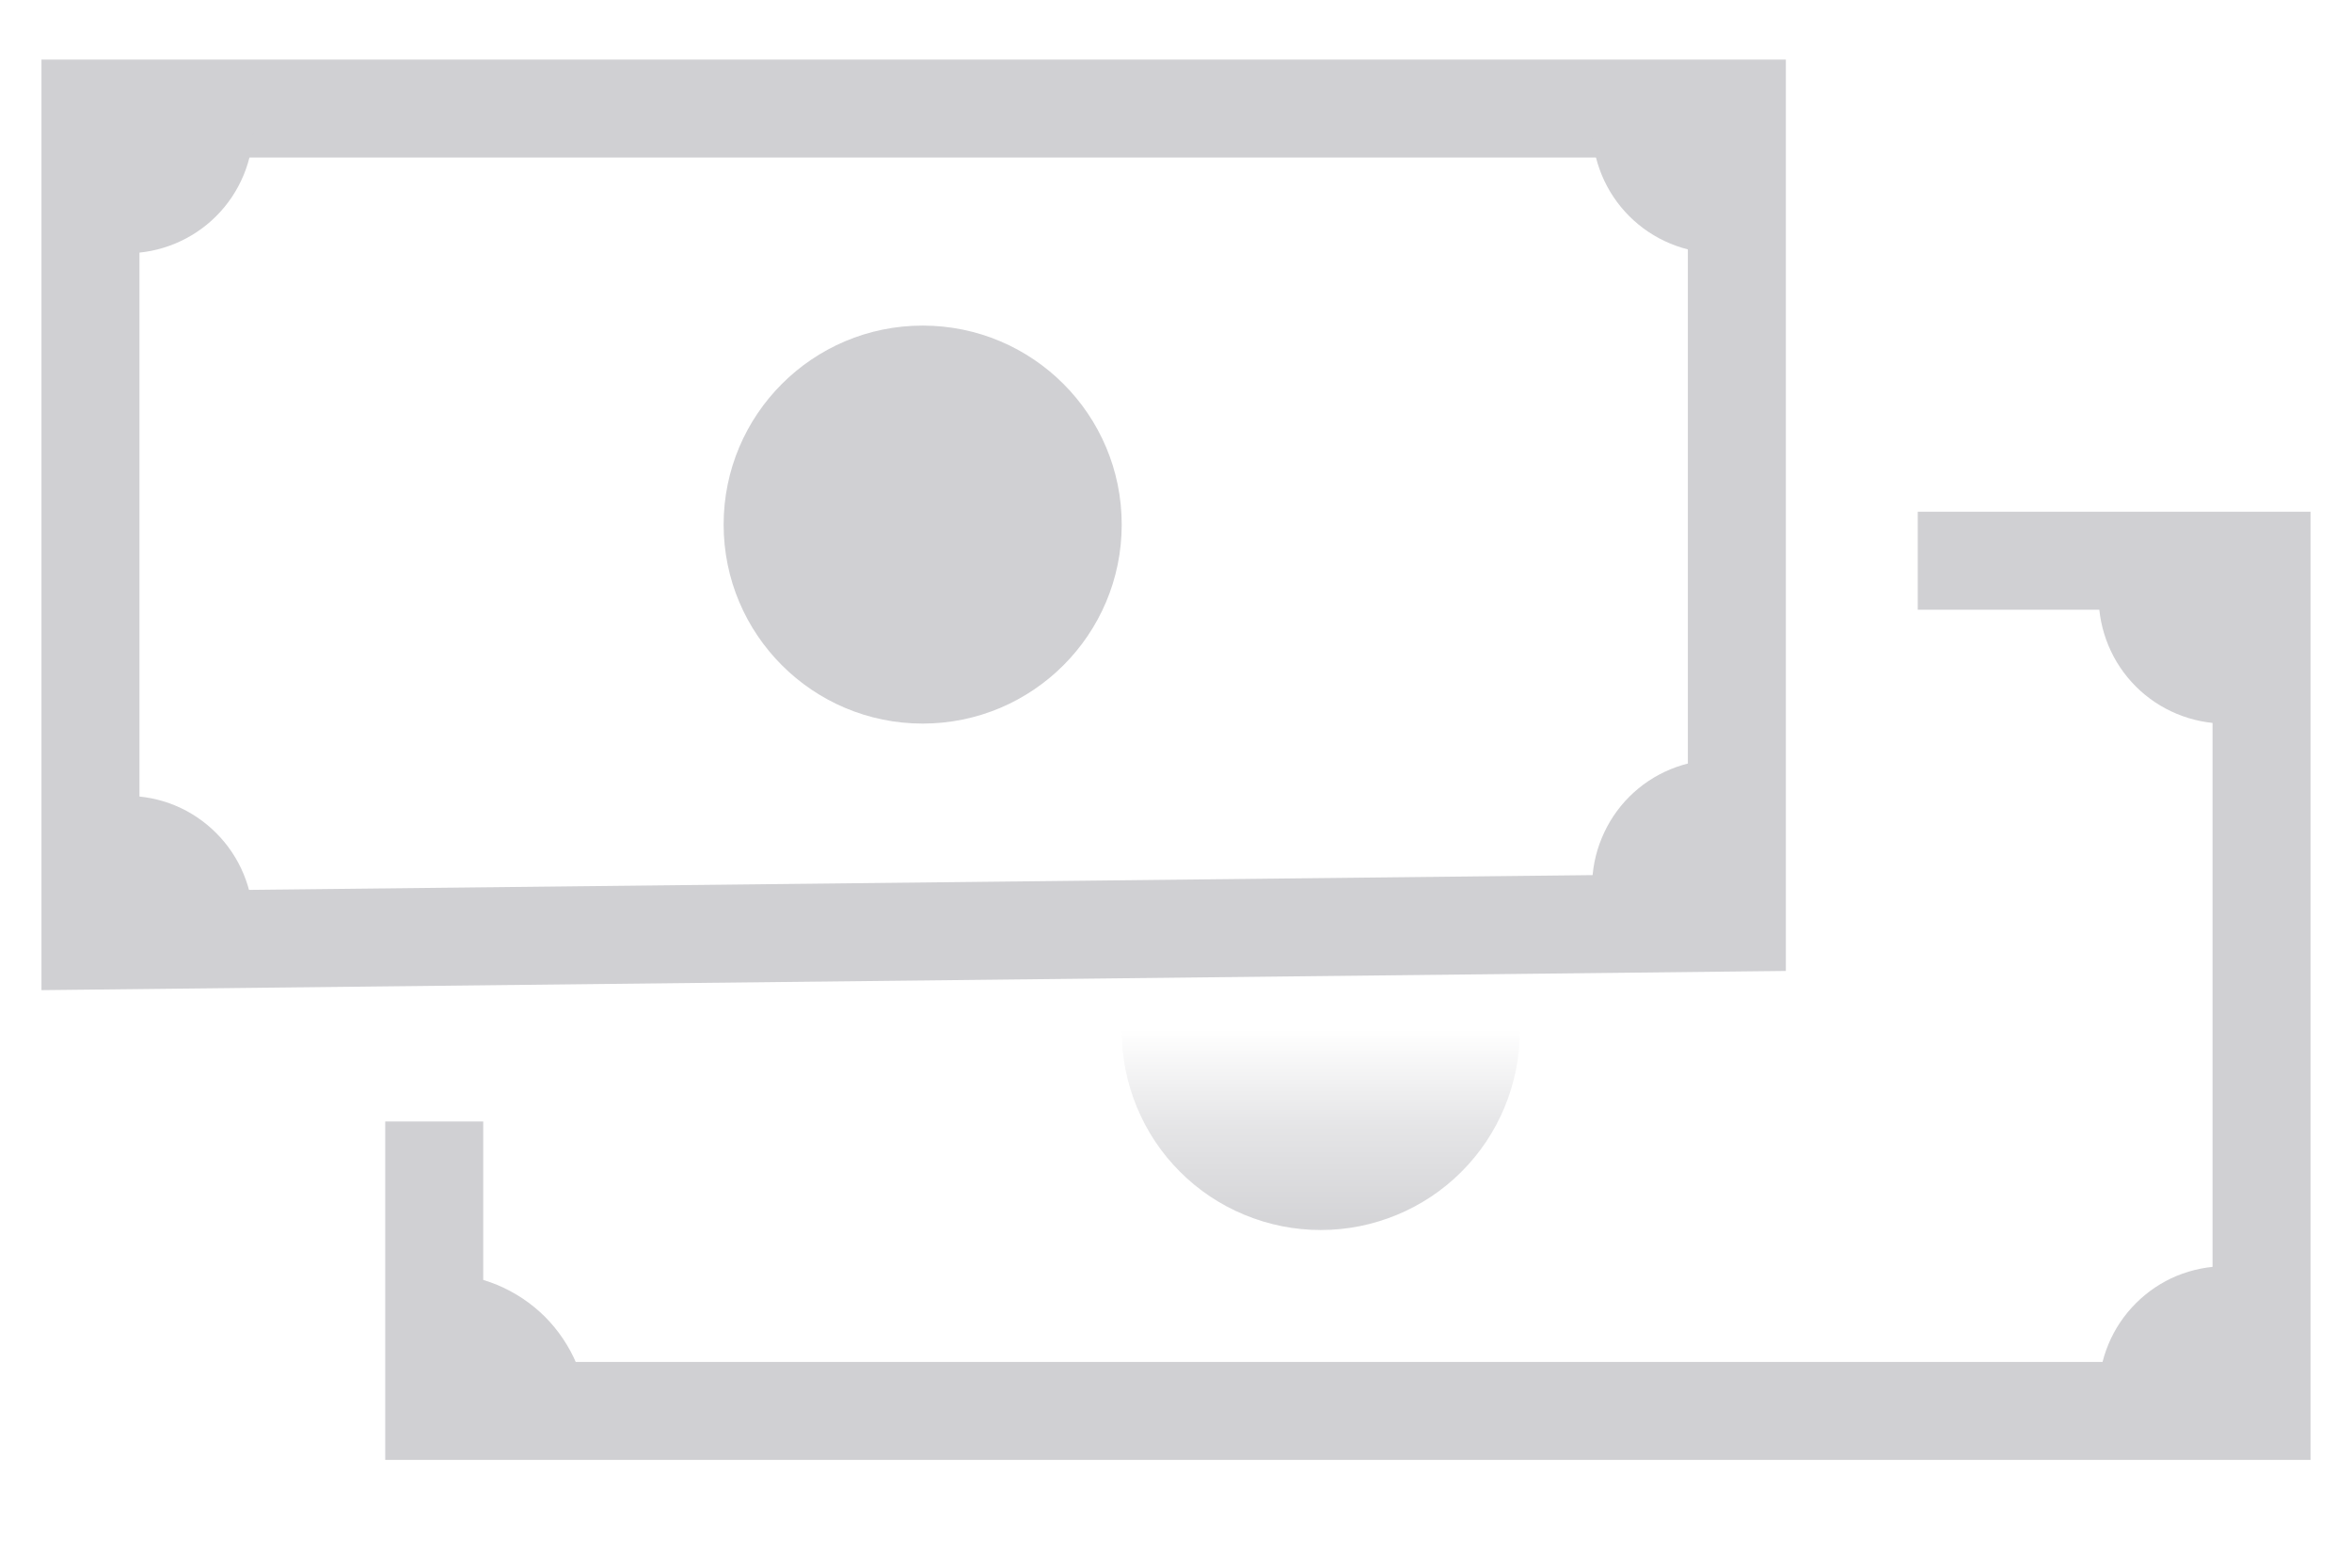 <svg width="24" height="16" viewBox="0 0 24 16" fill="none" xmlns="http://www.w3.org/2000/svg">
<path d="M0.923 9.6V1.108H17.723V9.415L0.923 9.6Z" stroke="#D0D0D3"/>
<circle cx="9.415" cy="5.354" r="2.031" fill="#D0D0D3"/>
<path d="M16.246 1.292C16.246 1.462 16.28 1.63 16.345 1.787C16.41 1.944 16.505 2.086 16.625 2.206C16.745 2.326 16.887 2.421 17.044 2.486C17.201 2.551 17.369 2.585 17.538 2.585L17.538 1.292H16.246Z" fill="#D0D0D3"/>
<path d="M17.538 7.754C17.369 7.754 17.201 7.787 17.044 7.852C16.887 7.917 16.745 8.012 16.625 8.132C16.505 8.252 16.41 8.395 16.345 8.552C16.28 8.708 16.246 8.876 16.246 9.046L17.538 9.046V7.754Z" fill="#D0D0D3"/>
<path d="M2.585 9.415C2.585 9.246 2.551 9.078 2.486 8.921C2.421 8.764 2.326 8.622 2.206 8.502C2.086 8.382 1.944 8.286 1.787 8.221C1.63 8.156 1.462 8.123 1.292 8.123L1.292 9.415H2.585Z" fill="#D0D0D3"/>
<path d="M1.292 2.585C1.462 2.585 1.63 2.551 1.787 2.486C1.944 2.421 2.086 2.326 2.206 2.206C2.326 2.086 2.421 1.944 2.486 1.787C2.551 1.63 2.585 1.462 2.585 1.292L1.292 1.292L1.292 2.585Z" fill="#D0D0D3"/>
<path d="M22.708 12.923C22.538 12.923 22.37 12.957 22.213 13.021C22.056 13.086 21.914 13.182 21.794 13.302C21.674 13.422 21.579 13.564 21.514 13.721C21.449 13.878 21.415 14.046 21.415 14.215L22.708 14.215V12.923Z" fill="#D0D0D3"/>
<path d="M6 14.5C6 14.303 5.961 14.108 5.886 13.926C5.81 13.744 5.7 13.579 5.561 13.439C5.421 13.3 5.256 13.19 5.074 13.114C4.892 13.039 4.697 13 4.5 13L4.5 14.5H6Z" fill="#D0D0D3"/>
<path d="M21.415 6.092C21.415 6.262 21.449 6.43 21.514 6.587C21.579 6.744 21.674 6.886 21.794 7.006C21.914 7.126 22.056 7.221 22.213 7.286C22.37 7.351 22.538 7.385 22.708 7.385L22.708 6.092H21.415Z" fill="#D0D0D3"/>
<path d="M4.431 11.446V14.4H23.077V5.723H19.569" stroke="#D0D0D3"/>
<mask id="mask0" mask-type="alpha" maskUnits="userSpaceOnUse" x="10" y="11" width="7" height="2">
<rect x="10.338" y="11.446" width="6.277" height="1.477" fill="#C4C4C4"/>
</mask>
<g mask="url(#mask0)">
<path d="M15.508 10.523C15.508 10.79 15.455 11.054 15.353 11.3C15.251 11.547 15.101 11.771 14.913 11.959C14.724 12.148 14.501 12.297 14.254 12.399C14.008 12.501 13.744 12.554 13.477 12.554C13.21 12.554 12.946 12.501 12.7 12.399C12.453 12.297 12.229 12.148 12.041 11.959C11.852 11.771 11.703 11.547 11.601 11.3C11.499 11.054 11.446 10.79 11.446 10.523L13.477 10.523H15.508Z" fill="#D0D0D3"/>
</g>
</svg>
